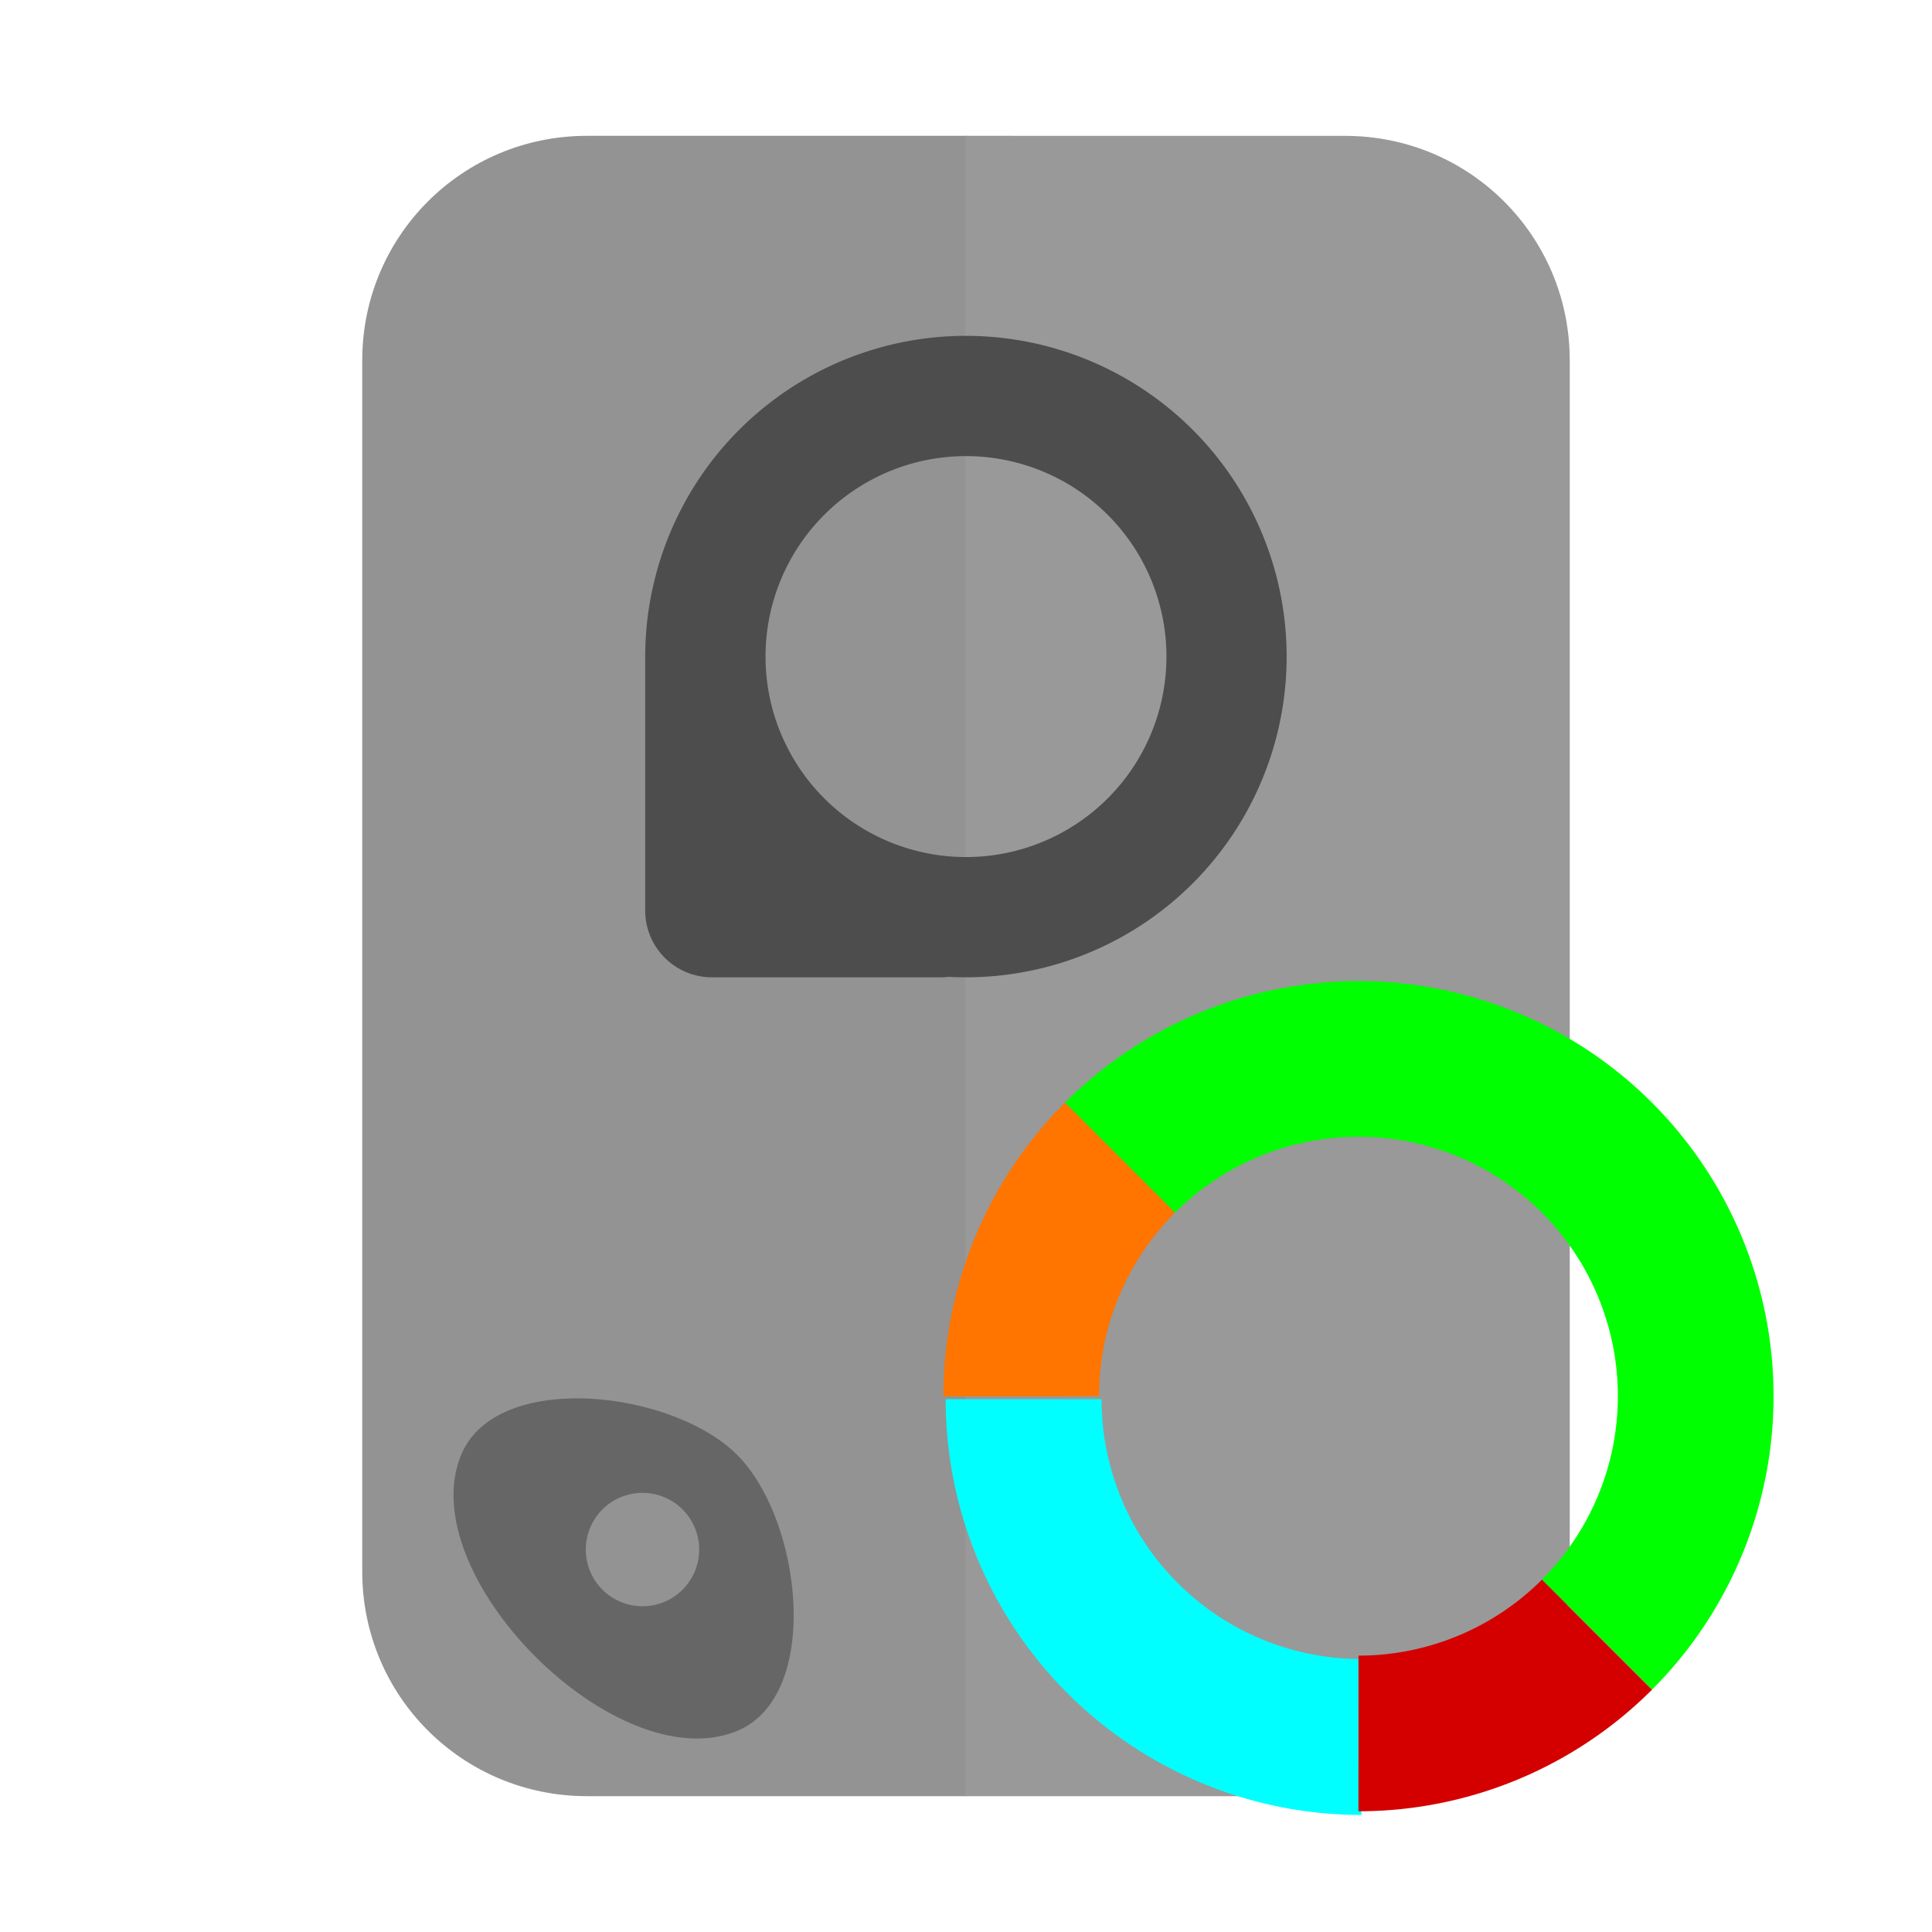 <?xml version="1.0" encoding="UTF-8" standalone="no"?>
<svg
   xmlns:dc="http://purl.org/dc/elements/1.1/"
   xmlns:cc="http://creativecommons.org/ns#"
   xmlns:rdf="http://www.w3.org/1999/02/22-rdf-syntax-ns#"
   xmlns:svg="http://www.w3.org/2000/svg"
   xmlns="http://www.w3.org/2000/svg"
   xmlns:sodipodi="http://sodipodi.sourceforge.net/DTD/sodipodi-0.dtd"
   xmlns:inkscape="http://www.inkscape.org/namespaces/inkscape"
   sodipodi:docname="gparted.svg"
   inkscape:version="1.0 (4035a4fb49, 2020-05-01)"
   id="svg8"
   version="1.1"
   viewBox="0 0 67.733 67.733"
   height="256"
   width="256">
  <defs
     id="defs2" />
  <sodipodi:namedview
     units="px"
     inkscape:window-maximized="1"
     inkscape:window-y="27"
     inkscape:window-x="1764"
     inkscape:window-height="1016"
     inkscape:window-width="1836"
     showgrid="false"
     inkscape:document-rotation="0"
     inkscape:current-layer="layer2"
     inkscape:document-units="mm"
     inkscape:cy="102.23116"
     inkscape:cx="157.10831"
     inkscape:zoom="2"
     inkscape:pageshadow="2"
     inkscape:pageopacity="0.0"
     borderopacity="1.0"
     bordercolor="#666666"
     pagecolor="#ffffff"
     id="base" />
  <g
     style="display:inline"
     id="layer1"
     inkscape:groupmode="layer"
     inkscape:label="Disk">
    <path
       d="M 20.579,4.762 C 16.214,4.762 12.7,8.272 12.7,12.632 v 42.47 c 0,4.36 3.514,7.869 7.879,7.869 H 33.893 V 4.762 Z"
       style="fill:#939393;fill-opacity:1;stroke-width:0.03"
       id="rect28" />
    <path
       d="M 33.84,4.762 V 62.971 h 13.314 c 4.365,0 7.879,-3.51 7.879,-7.869 V 12.632 c 0,-4.36 -3.514,-7.869 -7.879,-7.869 z"
       style="display:inline;fill:#999999;fill-opacity:1;stroke-width:0.03"
       id="rect28-9" />
  </g>
  <g
     style="display:inline"
     inkscape:label="Disk Detail"
     id="layer2"
     inkscape:groupmode="layer">
    <path
       d="m 33.845,11.774 a 11.245,11.245 0 0 0 -4.089,0.778 11.245,11.245 0 0 0 -0.139,0.055 11.245,11.245 0 0 0 -0.411,0.178 11.245,11.245 0 0 0 -0.271,0.127 11.245,11.245 0 0 0 -0.53,0.277 11.245,11.245 0 0 0 -0.388,0.226 11.245,11.245 0 0 0 -0.867,0.585 11.245,11.245 0 0 0 -0.238,0.182 11.245,11.245 0 0 0 -0.682,0.583 11.245,11.245 0 0 0 -0.109,0.102 11.245,11.245 0 0 0 -0.724,0.755 11.245,11.245 0 0 0 -0.098,0.113 11.245,11.245 0 0 0 -0.553,0.706 11.245,11.245 0 0 0 -0.171,0.245 11.245,11.245 0 0 0 -0.324,0.503 11.245,11.245 0 0 0 -0.076,0.128 11.245,11.245 0 0 0 -0.075,0.13 11.245,11.245 0 0 0 -0.073,0.13 11.245,11.245 0 0 0 -0.071,0.132 11.245,11.245 0 0 0 -0.07,0.132 11.245,11.245 0 0 0 -0.494,1.089 11.245,11.245 0 0 0 -0.105,0.28 11.245,11.245 0 0 0 -0.05,0.141 11.245,11.245 0 0 0 0,5.62e-4 11.245,11.245 0 0 0 -0.048,0.141 11.245,11.245 0 0 0 0,5.62e-4 11.245,11.245 0 0 0 -0.046,0.142 11.245,11.245 0 0 0 -0.126,0.43 11.245,11.245 0 0 0 -0.038,0.144 11.245,11.245 0 0 0 0,5.62e-4 11.245,11.245 0 0 0 -0.036,0.144 11.245,11.245 0 0 0 0,5.62e-4 11.245,11.245 0 0 0 -0.035,0.145 11.245,11.245 0 0 0 -0.119,0.586 11.245,11.245 0 0 0 -0.025,0.147 11.245,11.245 0 0 0 0,5.62e-4 11.245,11.245 0 0 0 -0.023,0.147 11.245,11.245 0 0 0 -0.021,0.148 11.245,11.245 0 0 0 -0.036,0.297 11.245,11.245 0 0 0 -0.028,0.298 11.245,11.245 0 0 0 -0.02,0.298 11.245,11.245 0 0 0 0,5.62e-4 11.245,11.245 0 0 0 -0.014,0.404 11.245,11.245 0 0 0 0,0.011 c -1.63e-4,0.011 -0.002,0.022 -0.002,0.034 v 0.148 8.899 c 0,1.299 1.046,2.346 2.346,2.346 h 8.031 c 0.091,0 0.18,-0.006 0.267,-0.016 a 11.245,11.245 0 0 0 0.131,0.006 11.245,11.245 0 0 0 0.141,0.005 11.245,11.245 0 0 0 0.009,5.63e-4 11.245,11.245 0 0 0 0.061,0.001 11.245,11.245 0 0 0 0.105,0.002 11.245,11.245 0 0 0 0.132,0.001 11.245,11.245 0 0 0 0.018,0 11.245,11.245 0 0 0 0.003,0 11.245,11.245 0 0 0 0.299,-0.004 11.245,11.245 0 0 0 7.749,-3.388 11.245,11.245 0 0 0 0.104,-0.108 11.245,11.245 0 0 0 3.092,-7.744 11.245,11.245 0 0 0 -0.001,-0.149 11.245,11.245 0 0 0 -1.333,-5.162 11.245,11.245 0 0 0 0,-5.62e-4 11.245,11.245 0 0 0 -9.911,-5.933 11.245,11.245 0 0 0 -0.021,0 z m -0.026,4.217 a 7.028,7.028 0 0 1 0.047,0 7.028,7.028 0 0 1 7.028,7.028 7.028,7.028 0 0 1 -7.028,7.028 7.028,7.028 0 0 1 -7.028,-7.028 7.028,7.028 0 0 1 6.981,-7.028 z"
       style="fill:#4d4d4d;stroke-width:0.038"
       id="path31" />
    <path
       transform="scale(0.265)"
       d="M 76.393 185 C 69.462 184.985 63.193 187.206 61.01 192.477 C 54.423 208.379 81.621 235.577 97.523 228.99 C 108.768 224.333 106.13 201.083 97.523 192.477 C 92.951 187.904 84.247 185.017 76.393 185 z M 84.963 197.5 A 7.5 7.5 0 0 1 85 197.5 A 7.5 7.5 0 0 1 92.5 205 A 7.5 7.5 0 0 1 85 212.5 A 7.5 7.5 0 0 1 77.5 205 A 7.5 7.5 0 0 1 84.963 197.5 z "
       inkscape:transform-center-x="1.6101484"
       style="fill:#666666;fill-opacity:1;stroke-width:0.08"
       id="path1106" />
  </g>
  <g
     style="display:inline"
     inkscape:label="Gauge"
     id="layer3"
     inkscape:groupmode="layer">
    <g
       transform="matrix(1.375,0,0,1.375,-17.859,-18.355)"
       id="g1077">
      <path
         id="path31-3"
         style="fill:#00ffff;stroke-width:0.136"
         d="m 140,185 a 40,40 0 0 0 11.715,28.285 40,40 0 0 0 0.055,0.053 A 40,40 0 0 0 180,225 v -15 a 25,25 0 0 1 -17.559,-7.203 25,25 0 0 1 -0.119,-0.119 A 25,25 0 0 1 155,185 Z"
         transform="scale(0.265)" />
      <path
         id="path31-3-5"
         style="display:inline;fill:#00ff00;stroke-width:0.036"
         d="m 55.109,56.431 a 10.583,10.583 0 0 0 0,-14.967 10.583,10.583 0 0 0 -14.967,-1e-6 l 2.806,2.806 a 6.615,6.615 0 0 1 9.354,10e-7 6.615,6.615 0 0 1 0,9.354 z" />
      <path
         id="path31-3-56"
         style="display:inline;fill:#d40000;stroke-width:0.036"
         d="m 47.625,59.531 a 10.583,10.583 0 0 0 7.484,-3.099 l -2.806,-2.806 a 6.615,6.615 0 0 1 -4.677,1.937 z" />
      <path
         d="m 37.042,48.948 a 10.583,10.583 0 0 1 3.099,-7.484 l 2.806,2.806 a 6.615,6.615 0 0 0 -1.937,4.677 z"
         style="display:inline;fill:#ff7500;fill-opacity:1;stroke-width:0.036"
         id="path31-3-56-2" />
    </g>
  </g>
</svg>
